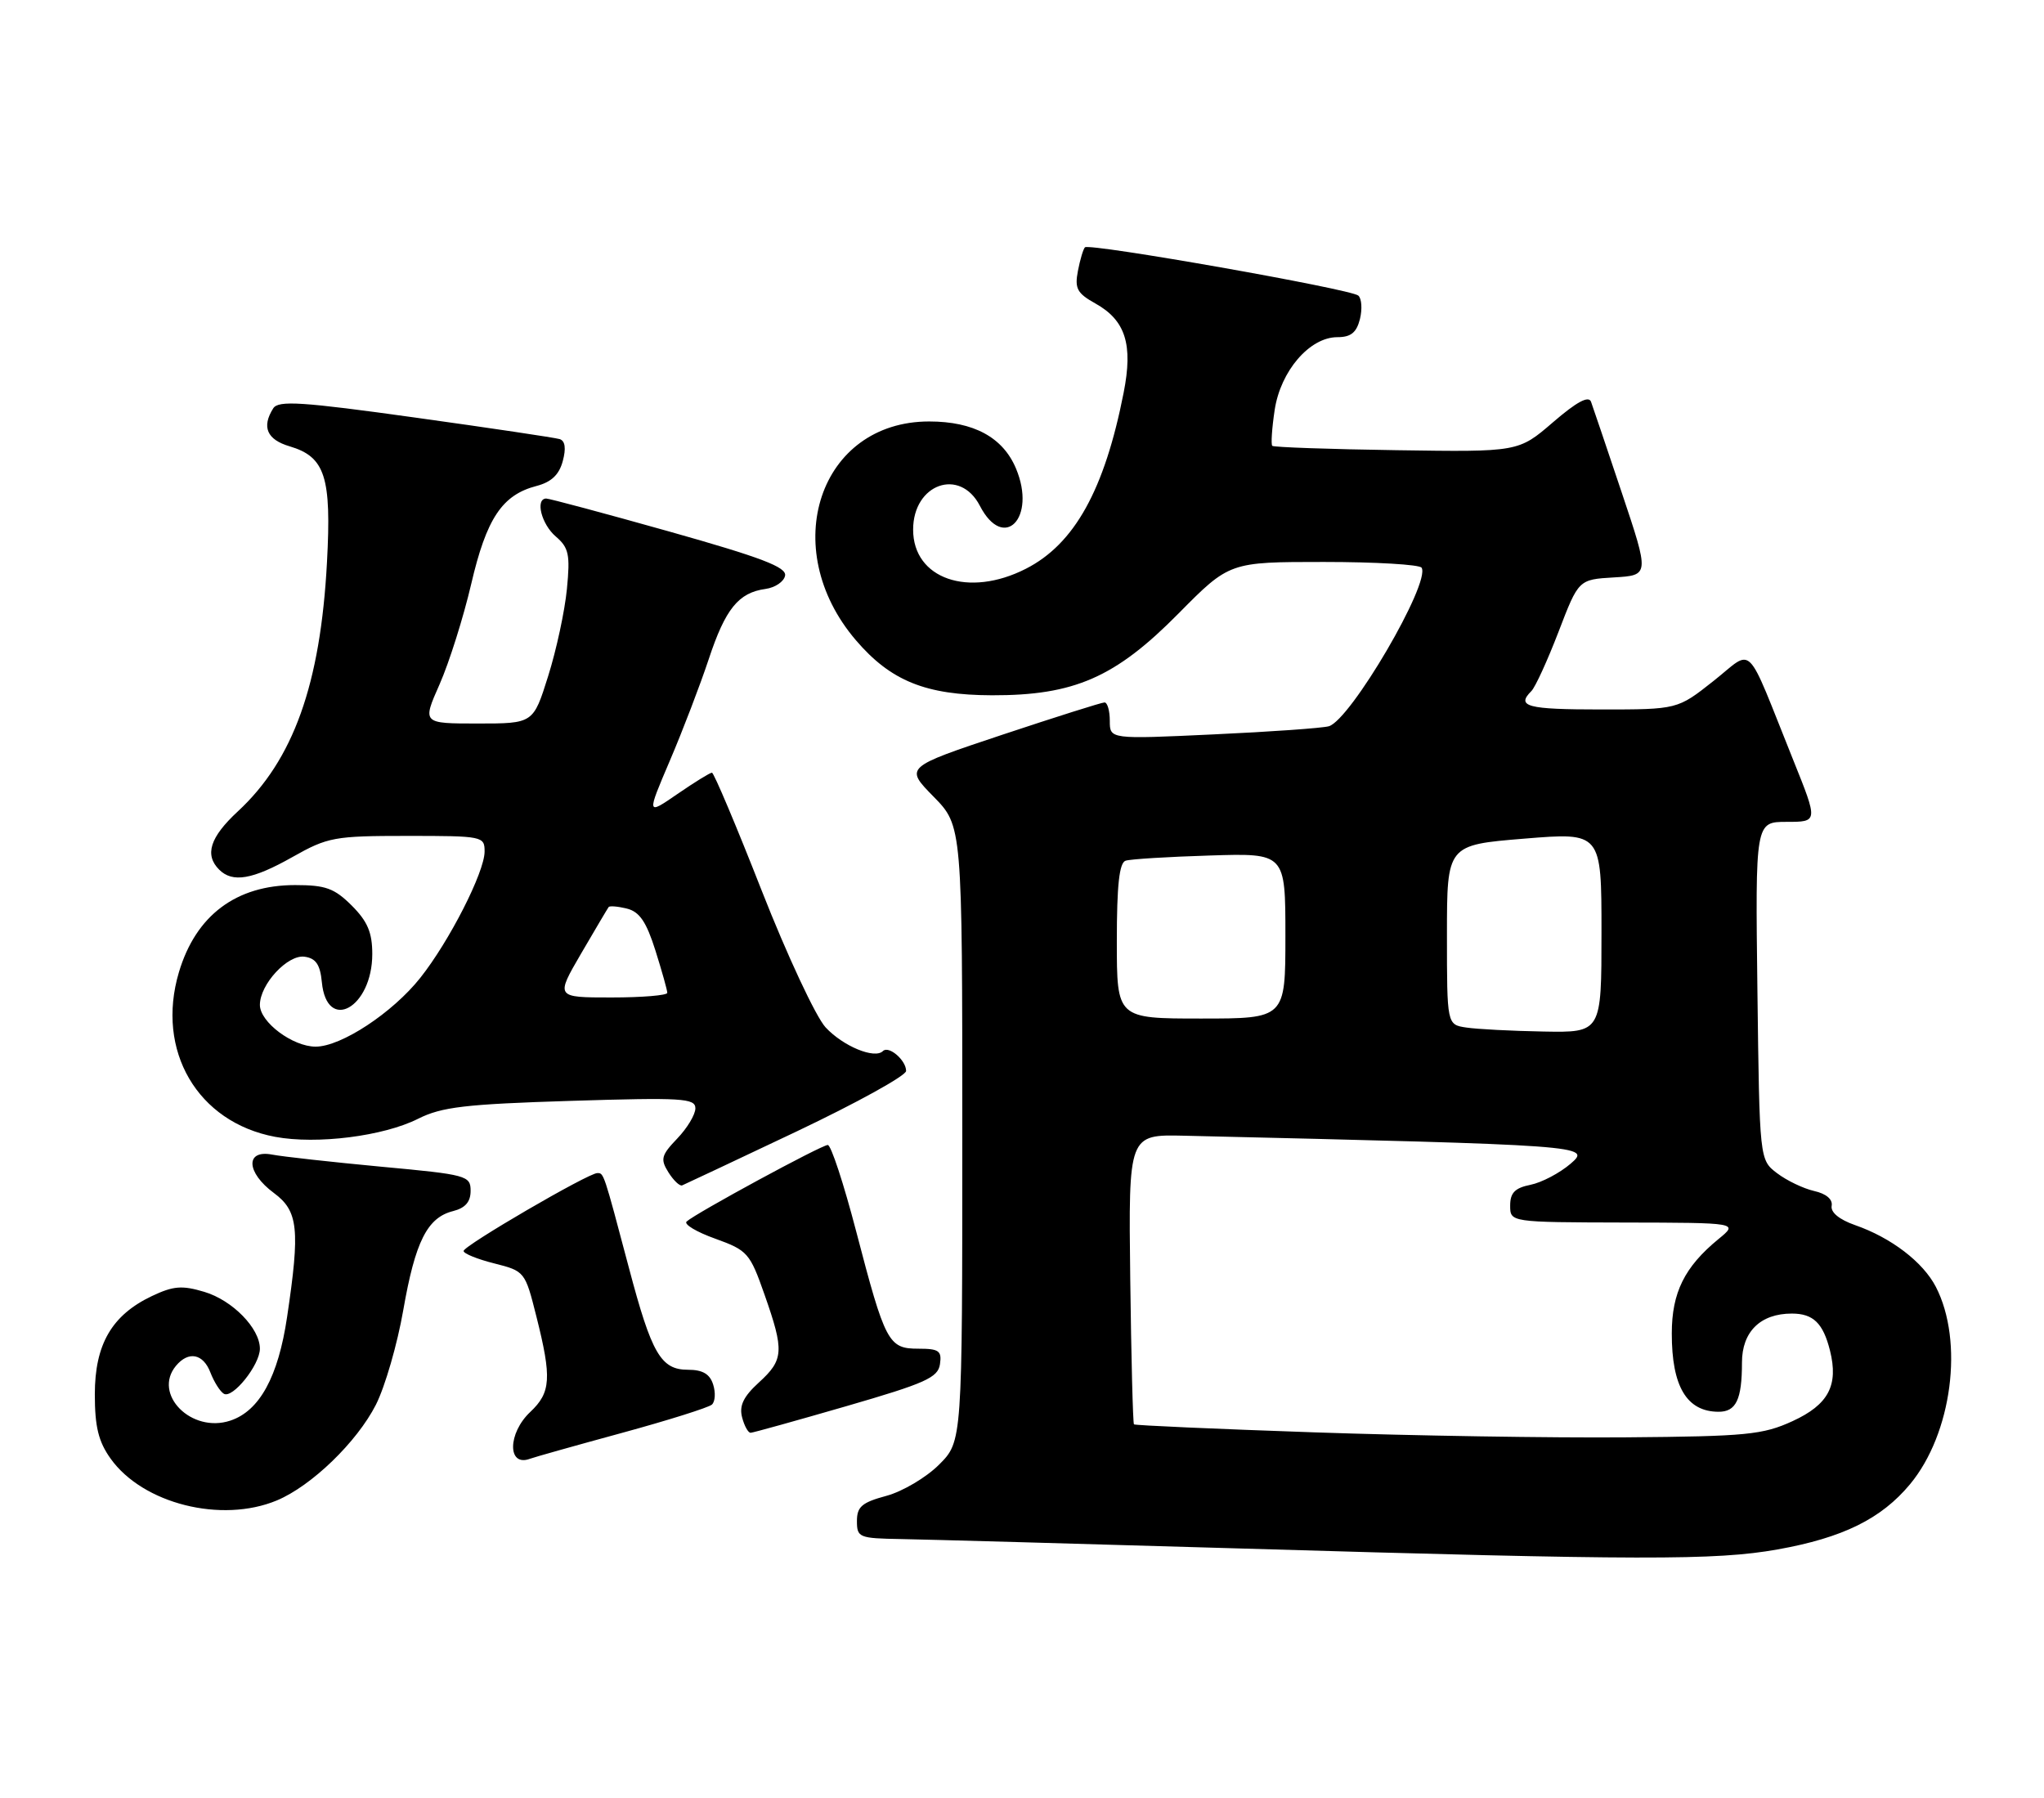 <?xml version="1.0" encoding="UTF-8" standalone="no"?>
<!DOCTYPE svg PUBLIC "-//W3C//DTD SVG 1.1//EN" "http://www.w3.org/Graphics/SVG/1.1/DTD/svg11.dtd" >
<svg xmlns="http://www.w3.org/2000/svg" xmlns:xlink="http://www.w3.org/1999/xlink" version="1.1" viewBox="0 0 291 256">
 <g >
 <path fill="currentColor"
d=" M 253.06 220.58 C 262.36 218.92 267.84 216.22 271.94 211.28 C 277.91 204.07 279.62 190.97 275.60 183.19 C 273.77 179.66 269.25 176.20 264.11 174.41 C 261.85 173.62 260.60 172.59 260.77 171.66 C 260.94 170.74 259.99 169.93 258.27 169.55 C 256.75 169.20 254.38 168.07 253.00 167.02 C 250.50 165.12 250.50 165.12 250.20 141.06 C 249.90 117.00 249.90 117.00 254.37 117.00 C 258.84 117.00 258.84 117.00 255.32 108.25 C 248.34 90.89 249.79 92.33 243.94 96.95 C 238.82 101.00 238.82 101.00 227.91 101.00 C 217.40 101.00 215.82 100.58 218.02 98.38 C 218.58 97.82 220.32 94.01 221.89 89.93 C 224.74 82.50 224.74 82.50 229.78 82.20 C 234.83 81.90 234.83 81.90 230.91 70.20 C 228.76 63.77 226.77 57.91 226.51 57.19 C 226.17 56.29 224.45 57.22 221.10 60.11 C 216.18 64.35 216.18 64.35 198.84 64.09 C 189.31 63.95 181.34 63.67 181.13 63.47 C 180.93 63.26 181.08 60.97 181.47 58.38 C 182.30 52.82 186.45 48.00 190.40 48.00 C 192.32 48.00 193.12 47.35 193.61 45.43 C 193.96 44.01 193.86 42.50 193.38 42.08 C 192.33 41.15 155.09 34.58 154.46 35.21 C 154.22 35.45 153.77 36.96 153.46 38.57 C 152.98 41.07 153.34 41.75 155.96 43.21 C 160.24 45.60 161.33 49.04 159.97 55.91 C 157.25 69.74 152.97 77.45 146.05 80.97 C 137.88 85.14 130.00 82.40 130.00 75.40 C 130.00 68.89 136.66 66.51 139.50 72.00 C 142.90 78.58 147.60 73.76 144.65 66.71 C 142.79 62.26 138.62 60.00 132.28 60.00 C 116.66 60.00 110.63 78.03 121.85 91.14 C 126.81 96.94 131.79 98.95 141.21 98.98 C 152.93 99.01 158.78 96.45 167.77 87.35 C 175.04 80.00 175.04 80.00 188.46 80.00 C 195.84 80.00 202.11 80.37 202.39 80.82 C 203.71 82.96 192.27 102.51 189.18 103.39 C 188.26 103.65 180.86 104.18 172.75 104.55 C 158.00 105.24 158.00 105.24 158.00 102.62 C 158.00 101.18 157.66 100.00 157.25 100.00 C 156.84 100.00 150.27 102.08 142.66 104.61 C 128.81 109.23 128.81 109.23 132.90 113.40 C 137.00 117.58 137.00 117.58 137.00 161.39 C 137.00 205.20 137.00 205.20 133.69 208.51 C 131.87 210.33 128.49 212.33 126.19 212.95 C 122.71 213.89 122.00 214.49 122.00 216.54 C 122.00 218.88 122.30 219.00 128.25 219.10 C 131.69 219.16 153.40 219.76 176.50 220.44 C 233.66 222.13 244.25 222.15 253.06 220.58 Z  M 39.42 213.60 C 44.36 211.53 50.82 205.28 53.52 199.97 C 54.82 197.40 56.57 191.35 57.41 186.52 C 59.12 176.73 60.83 173.33 64.51 172.41 C 66.24 171.97 67.00 171.10 67.00 169.53 C 67.00 167.36 66.47 167.22 54.25 166.09 C 47.24 165.43 40.26 164.66 38.75 164.37 C 34.89 163.63 35.04 166.91 39.00 169.84 C 42.46 172.40 42.74 174.98 40.87 187.50 C 39.61 196.01 36.94 200.87 32.79 202.24 C 27.26 204.08 21.70 198.48 25.05 194.44 C 26.84 192.29 28.93 192.70 29.96 195.40 C 30.47 196.72 31.32 198.08 31.86 198.41 C 33.10 199.18 37.00 194.31 37.00 192.00 C 37.00 189.10 33.10 185.11 29.09 183.91 C 25.92 182.96 24.68 183.06 21.62 184.51 C 15.92 187.22 13.50 191.38 13.50 198.50 C 13.50 203.11 14.02 205.23 15.74 207.64 C 20.33 214.08 31.53 216.89 39.42 213.60 Z  M 88.50 204.00 C 95.10 202.20 100.88 200.38 101.35 199.96 C 101.82 199.54 101.90 198.26 101.53 197.10 C 101.06 195.60 100.03 195.00 97.96 195.00 C 94.09 195.00 92.78 192.75 89.54 180.50 C 85.92 166.85 85.97 167.00 85.04 167.00 C 83.75 167.00 66.00 177.34 66.00 178.09 C 66.00 178.46 67.97 179.26 70.37 179.86 C 74.71 180.96 74.76 181.02 76.37 187.44 C 78.57 196.17 78.43 198.24 75.50 201.00 C 72.26 204.04 72.22 208.88 75.45 207.67 C 76.03 207.45 81.90 205.80 88.50 204.00 Z  M 120.50 200.18 C 131.75 196.92 133.54 196.12 133.82 194.21 C 134.10 192.30 133.68 192.00 130.74 192.00 C 126.48 192.00 126.03 191.15 121.88 175.25 C 120.12 168.51 118.31 163.00 117.85 163.00 C 116.95 163.00 99.01 172.73 97.75 173.90 C 97.33 174.29 99.17 175.39 101.83 176.34 C 106.43 178.00 106.76 178.37 108.84 184.29 C 111.67 192.34 111.59 193.58 108.03 196.82 C 105.84 198.82 105.22 200.12 105.65 201.77 C 105.97 203.00 106.52 203.99 106.87 203.97 C 107.21 203.96 113.35 202.25 120.50 200.18 Z  M 113.38 161.09 C 121.97 157.01 129.00 153.13 129.00 152.46 C 129.00 150.93 126.53 148.81 125.70 149.63 C 124.53 150.80 120.04 148.95 117.54 146.26 C 116.16 144.77 112.06 136.00 108.44 126.78 C 104.82 117.55 101.63 110.00 101.36 110.00 C 101.08 110.00 98.88 111.36 96.45 113.03 C 92.05 116.06 92.05 116.06 95.37 108.28 C 97.20 104.00 99.68 97.51 100.89 93.87 C 103.27 86.67 105.13 84.37 108.99 83.84 C 110.36 83.65 111.61 82.80 111.77 81.95 C 112.01 80.74 108.38 79.36 95.29 75.67 C 86.05 73.07 78.16 70.96 77.75 70.97 C 76.17 71.03 77.09 74.64 79.13 76.38 C 80.98 77.97 81.19 78.94 80.71 83.85 C 80.41 86.96 79.21 92.54 78.04 96.25 C 75.92 103.00 75.92 103.00 68.01 103.00 C 60.11 103.00 60.11 103.00 62.59 97.40 C 63.95 94.31 65.97 87.91 67.08 83.16 C 69.26 73.79 71.49 70.45 76.39 69.18 C 78.49 68.63 79.60 67.59 80.12 65.64 C 80.61 63.83 80.46 62.76 79.68 62.51 C 79.03 62.31 69.79 60.93 59.14 59.45 C 42.93 57.19 39.63 56.98 38.90 58.13 C 37.22 60.78 38.00 62.59 41.24 63.54 C 46.29 65.04 47.21 67.88 46.55 80.06 C 45.62 97.42 41.76 108.20 33.86 115.51 C 29.90 119.18 29.09 121.69 31.20 123.80 C 33.11 125.71 35.95 125.22 41.65 122.00 C 46.67 119.17 47.59 119.00 57.98 119.00 C 68.75 119.00 69.00 119.05 68.99 121.25 C 68.97 124.18 63.98 133.98 59.84 139.20 C 55.89 144.18 48.57 149.00 44.94 149.00 C 41.67 149.00 37.00 145.51 37.00 143.06 C 37.00 140.13 40.96 135.85 43.37 136.20 C 44.97 136.42 45.58 137.32 45.82 139.81 C 46.52 147.08 53.00 143.48 53.00 135.81 C 53.00 132.76 52.33 131.17 50.08 128.92 C 47.60 126.45 46.36 126.00 42.01 126.00 C 33.62 126.00 27.88 130.31 25.47 138.41 C 22.15 149.58 28.11 159.77 39.17 161.84 C 45.10 162.95 54.60 161.75 59.52 159.27 C 62.89 157.58 66.21 157.19 81.25 156.72 C 97.13 156.23 99.00 156.34 99.00 157.78 C 99.00 158.67 97.84 160.60 96.42 162.08 C 94.14 164.46 93.99 165.02 95.16 166.89 C 95.89 168.05 96.77 168.89 97.12 168.75 C 97.47 168.61 104.79 165.16 113.38 161.09 Z  M 187.11 203.91 C 173.14 203.43 161.59 202.92 161.44 202.77 C 161.29 202.62 161.05 193.28 160.91 182.00 C 160.66 161.50 160.66 161.50 168.58 161.68 C 226.00 163.03 226.62 163.07 223.60 165.67 C 222.05 167.00 219.48 168.35 217.89 168.67 C 215.68 169.11 215.00 169.81 215.00 171.62 C 215.00 174.00 215.00 174.00 231.25 174.04 C 247.50 174.07 247.50 174.07 244.66 176.39 C 239.83 180.35 238.01 184.01 238.01 189.82 C 238.00 197.37 240.13 200.95 244.64 200.98 C 247.16 201.00 248.00 199.26 248.00 193.97 C 248.00 189.58 250.63 187.00 255.10 187.00 C 258.15 187.00 259.55 188.36 260.53 192.26 C 261.77 197.22 260.32 199.96 255.21 202.31 C 250.96 204.26 248.65 204.48 231.50 204.62 C 221.05 204.71 201.07 204.39 187.11 203.91 Z  M 208.75 146.28 C 206.00 145.87 206.00 145.87 206.00 133.08 C 206.00 120.29 206.00 120.29 217.00 119.39 C 228.00 118.49 228.00 118.49 228.00 132.75 C 228.00 147.00 228.00 147.00 219.75 146.85 C 215.21 146.77 210.26 146.51 208.75 146.28 Z  M 159.00 133.97 C 159.00 126.03 159.35 122.82 160.25 122.53 C 160.94 122.30 166.34 121.97 172.25 121.79 C 183.00 121.45 183.00 121.45 183.00 133.22 C 183.00 145.00 183.00 145.00 171.00 145.00 C 159.00 145.00 159.00 145.00 159.00 133.97 Z  M 82.73 135.75 C 84.74 132.31 86.50 129.33 86.65 129.13 C 86.79 128.93 87.97 129.03 89.26 129.35 C 91.05 129.80 92.02 131.23 93.31 135.31 C 94.24 138.26 95.00 140.97 95.00 141.34 C 95.00 141.70 91.42 142.00 87.04 142.00 C 79.09 142.00 79.09 142.00 82.73 135.75 Z "/>
</g>
</svg>